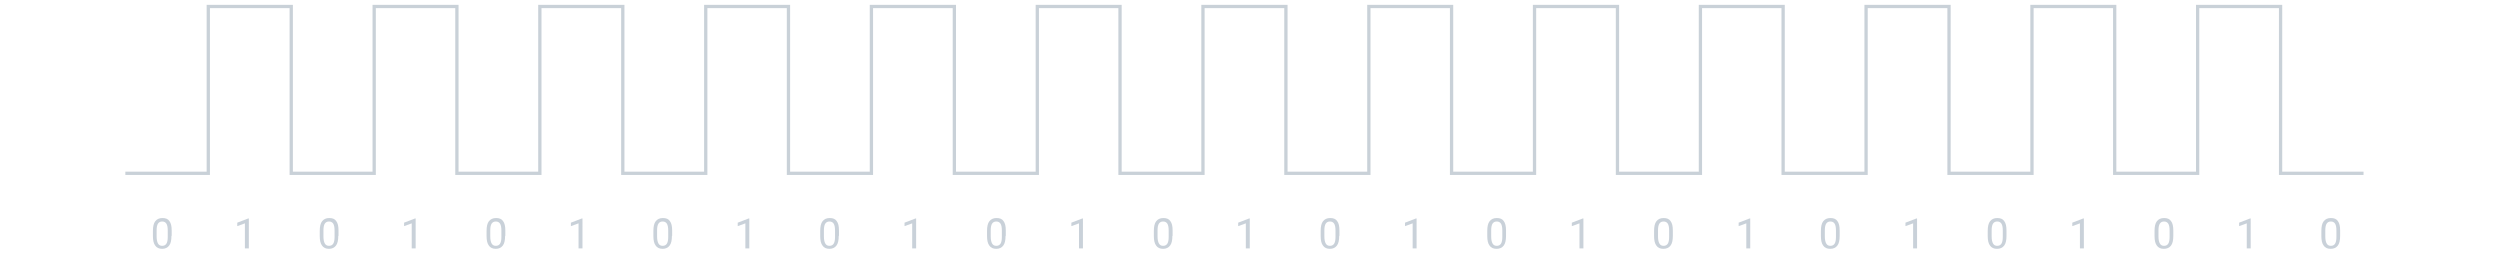 <?xml version="1.0" encoding="utf-8"?>
<!-- Generator: Adobe Illustrator 27.4.1, SVG Export Plug-In . SVG Version: 6.00 Build 0)  -->
<svg version="1.1" id="Signal_Flow" xmlns="http://www.w3.org/2000/svg" xmlns:xlink="http://www.w3.org/1999/xlink" x="0px"
	 y="0px" viewBox="0 0 1079 111.6" style="enable-background:new 0 0 1079 111.6;" xml:space="preserve">
<style type="text/css">
	.st0{fill:none;stroke:#C9D1D8;stroke-width:1.42;stroke-miterlimit:10;}
	.st1{enable-background:new    ;}
	.st2{fill:#C9D1D9;}
</style>
<polyline class="st0" points="54.1,74.8 89.9,74.8 89.9,2.8 125.7,2.8 125.7,74.8 161.5,74.8 161.5,2.8 197.2,2.8 197.2,74.8 
	233,74.8 233,2.8 268.8,2.8 268.8,74.8 304.6,74.8 304.6,2.8 340.3,2.8 340.3,74.8 376.1,74.8 376.1,2.8 411.9,2.8 411.9,74.8 
	447.7,74.8 447.7,2.8 483.4,2.8 483.4,74.8 519.2,74.8 519.2,2.8 555,2.8 555,74.8 590.8,74.8 590.8,2.8 626.5,2.8 626.5,74.8 
	662.3,74.8 662.3,2.8 698.1,2.8 698.1,74.8 733.9,74.8 733.9,2.8 769.6,2.8 769.6,74.8 805.4,74.8 805.4,2.8 841.2,2.8 841.2,74.8 
	877,74.8 877,2.8 912.7,2.8 912.7,74.8 948.5,74.8 948.5,2.8 984.3,2.8 984.3,74.8 1020.1,74.8 "/>
<g>
	<g class="st1">
		<path class="st2" d="M74,101.8c0,1.9-0.3,3.3-1,4.2s-1.7,1.4-3,1.4c-1.4,0-2.4-0.5-3-1.4c-0.7-0.9-1-2.3-1-4.1v-2.2
			c0-1.9,0.3-3.3,1-4.2s1.7-1.4,3.1-1.4c1.4,0,2.4,0.4,3,1.3c0.7,0.9,1,2.2,1,4.1V101.8z M72.4,99.5c0-1.4-0.2-2.4-0.6-3
			c-0.4-0.6-1-0.9-1.8-0.9c-0.8,0-1.4,0.3-1.8,0.9s-0.6,1.6-0.6,2.9v2.6c0,1.4,0.2,2.4,0.6,3.1c0.4,0.7,1,1,1.8,1
			c0.8,0,1.4-0.3,1.8-0.9s0.6-1.6,0.6-2.9V99.5z"/>
	</g>
</g>
<g>
	<g class="st1">
		<path class="st2" d="M107.3,107.2h-1.6V96.4l-3.3,1.2v-1.5l4.7-1.8h0.3V107.2z"/>
	</g>
</g>
<g>
	<g class="st1">
		<path class="st2" d="M146,101.8c0,1.9-0.3,3.3-1,4.2s-1.7,1.4-3,1.4c-1.4,0-2.4-0.5-3-1.4c-0.7-0.9-1-2.3-1-4.1v-2.2
			c0-1.9,0.3-3.3,1-4.2s1.7-1.4,3.1-1.4c1.4,0,2.4,0.4,3,1.3c0.7,0.9,1,2.2,1,4.1V101.8z M144.4,99.5c0-1.4-0.2-2.4-0.6-3
			c-0.4-0.6-1-0.9-1.8-0.9c-0.8,0-1.4,0.3-1.8,0.9s-0.6,1.6-0.6,2.9v2.6c0,1.4,0.2,2.4,0.6,3.1c0.4,0.7,1,1,1.8,1
			c0.8,0,1.4-0.3,1.8-0.9s0.6-1.6,0.6-2.9V99.5z"/>
	</g>
</g>
<g>
	<g class="st1">
		<path class="st2" d="M179.3,107.2h-1.6V96.4l-3.3,1.2v-1.5l4.7-1.8h0.3V107.2z"/>
	</g>
</g>
<g>
	<g class="st1">
		<path class="st2" d="M218,101.8c0,1.9-0.3,3.3-1,4.2s-1.7,1.4-3,1.4c-1.4,0-2.4-0.5-3-1.4c-0.7-0.9-1-2.3-1-4.1v-2.2
			c0-1.9,0.3-3.3,1-4.2s1.7-1.4,3.1-1.4c1.4,0,2.4,0.4,3,1.3c0.7,0.9,1,2.2,1,4.1V101.8z M216.4,99.5c0-1.4-0.2-2.4-0.6-3
			c-0.4-0.6-1-0.9-1.8-0.9c-0.8,0-1.4,0.3-1.8,0.9s-0.6,1.6-0.6,2.9v2.6c0,1.4,0.2,2.4,0.6,3.1c0.4,0.7,1,1,1.8,1
			c0.8,0,1.4-0.3,1.8-0.9s0.6-1.6,0.6-2.9V99.5z"/>
	</g>
</g>
<g>
	<g class="st1">
		<path class="st2" d="M251.3,107.2h-1.6V96.4l-3.3,1.2v-1.5l4.7-1.8h0.3V107.2z"/>
	</g>
</g>
<g>
	<g class="st1">
		<path class="st2" d="M290,101.8c0,1.9-0.3,3.3-1,4.2s-1.7,1.4-3,1.4c-1.4,0-2.4-0.5-3-1.4c-0.7-0.9-1-2.3-1-4.1v-2.2
			c0-1.9,0.3-3.3,1-4.2s1.7-1.4,3.1-1.4c1.4,0,2.4,0.4,3,1.3c0.7,0.9,1,2.2,1,4.1V101.8z M288.4,99.5c0-1.4-0.2-2.4-0.6-3
			c-0.4-0.6-1-0.9-1.8-0.9c-0.8,0-1.4,0.3-1.8,0.9s-0.6,1.6-0.6,2.9v2.6c0,1.4,0.2,2.4,0.6,3.1c0.4,0.7,1,1,1.8,1
			c0.8,0,1.4-0.3,1.8-0.9s0.6-1.6,0.6-2.9V99.5z"/>
	</g>
</g>
<g>
	<g class="st1">
		<path class="st2" d="M323.3,107.2h-1.6V96.4l-3.3,1.2v-1.5l4.7-1.8h0.3V107.2z"/>
	</g>
</g>
<g>
	<g class="st1">
		<path class="st2" d="M362,101.8c0,1.9-0.3,3.3-1,4.2s-1.7,1.4-3,1.4c-1.4,0-2.4-0.5-3-1.4c-0.7-0.9-1-2.3-1-4.1v-2.2
			c0-1.9,0.3-3.3,1-4.2s1.7-1.4,3.1-1.4c1.4,0,2.4,0.4,3,1.3c0.7,0.9,1,2.2,1,4.1V101.8z M360.4,99.5c0-1.4-0.2-2.4-0.6-3
			c-0.4-0.6-1-0.9-1.8-0.9c-0.8,0-1.4,0.3-1.8,0.9s-0.6,1.6-0.6,2.9v2.6c0,1.4,0.2,2.4,0.6,3.1c0.4,0.7,1,1,1.8,1
			c0.8,0,1.4-0.3,1.8-0.9s0.6-1.6,0.6-2.9V99.5z"/>
	</g>
</g>
<g>
	<g class="st1">
		<path class="st2" d="M395.3,107.2h-1.6V96.4l-3.3,1.2v-1.5l4.7-1.8h0.3V107.2z"/>
	</g>
</g>
<g>
	<g class="st1">
		<path class="st2" d="M434,101.8c0,1.9-0.3,3.3-1,4.2s-1.7,1.4-3,1.4c-1.4,0-2.4-0.5-3-1.4c-0.7-0.9-1-2.3-1-4.1v-2.2
			c0-1.9,0.3-3.3,1-4.2s1.7-1.4,3.1-1.4c1.4,0,2.4,0.4,3,1.3c0.7,0.9,1,2.2,1,4.1V101.8z M432.4,99.5c0-1.4-0.2-2.4-0.6-3
			c-0.4-0.6-1-0.9-1.8-0.9c-0.8,0-1.4,0.3-1.8,0.9s-0.6,1.6-0.6,2.9v2.6c0,1.4,0.2,2.4,0.6,3.1c0.4,0.7,1,1,1.8,1
			c0.8,0,1.4-0.3,1.8-0.9s0.6-1.6,0.6-2.9V99.5z"/>
	</g>
</g>
<g>
	<g class="st1">
		<path class="st2" d="M467.3,107.2h-1.6V96.4l-3.3,1.2v-1.5l4.7-1.8h0.3V107.2z"/>
	</g>
</g>
<g>
	<g class="st1">
		<path class="st2" d="M506,101.8c0,1.9-0.3,3.3-1,4.2s-1.7,1.4-3,1.4c-1.4,0-2.4-0.5-3-1.4c-0.7-0.9-1-2.3-1-4.1v-2.2
			c0-1.9,0.3-3.3,1-4.2s1.7-1.4,3.1-1.4c1.4,0,2.4,0.4,3,1.3c0.7,0.9,1,2.2,1,4.1V101.8z M504.4,99.5c0-1.4-0.2-2.4-0.6-3
			c-0.4-0.6-1-0.9-1.8-0.9c-0.8,0-1.4,0.3-1.8,0.9s-0.6,1.6-0.6,2.9v2.6c0,1.4,0.2,2.4,0.6,3.1c0.4,0.7,1,1,1.8,1
			c0.8,0,1.4-0.3,1.8-0.9s0.6-1.6,0.6-2.9V99.5z"/>
	</g>
</g>
<g>
	<g class="st1">
		<path class="st2" d="M539.3,107.2h-1.6V96.4l-3.3,1.2v-1.5l4.7-1.8h0.3V107.2z"/>
	</g>
</g>
<g>
	<g class="st1">
		<path class="st2" d="M578,101.8c0,1.9-0.3,3.3-1,4.2s-1.7,1.4-3,1.4c-1.4,0-2.4-0.5-3-1.4c-0.7-0.9-1-2.3-1-4.1v-2.2
			c0-1.9,0.3-3.3,1-4.2s1.7-1.4,3.1-1.4c1.4,0,2.4,0.4,3,1.3c0.7,0.9,1,2.2,1,4.1V101.8z M576.4,99.5c0-1.4-0.2-2.4-0.6-3
			c-0.4-0.6-1-0.9-1.8-0.9c-0.8,0-1.4,0.3-1.8,0.9s-0.6,1.6-0.6,2.9v2.6c0,1.4,0.2,2.4,0.6,3.1c0.4,0.7,1,1,1.8,1
			c0.8,0,1.4-0.3,1.8-0.9s0.6-1.6,0.6-2.9V99.5z"/>
	</g>
</g>
<g>
	<g class="st1">
		<path class="st2" d="M611.3,107.2h-1.6V96.4l-3.3,1.2v-1.5l4.7-1.8h0.3V107.2z"/>
	</g>
</g>
<g>
	<g class="st1">
		<path class="st2" d="M650,101.8c0,1.9-0.3,3.3-1,4.2s-1.7,1.4-3.1,1.4c-1.4,0-2.4-0.5-3-1.4c-0.7-0.9-1-2.3-1-4.1v-2.2
			c0-1.9,0.3-3.3,1-4.2s1.7-1.4,3.1-1.4c1.4,0,2.4,0.4,3,1.3c0.7,0.9,1,2.2,1,4.1V101.8z M648.4,99.5c0-1.4-0.2-2.4-0.6-3
			c-0.4-0.6-1-0.9-1.8-0.9c-0.8,0-1.4,0.3-1.8,0.9s-0.6,1.6-0.6,2.9v2.6c0,1.4,0.2,2.4,0.6,3.1c0.4,0.7,1,1,1.8,1
			c0.8,0,1.4-0.3,1.8-0.9s0.6-1.6,0.6-2.9V99.5z"/>
	</g>
</g>
<g>
	<g class="st1">
		<path class="st2" d="M683.3,107.2h-1.6V96.4l-3.3,1.2v-1.5l4.7-1.8h0.3V107.2z"/>
	</g>
</g>
<g>
	<g class="st1">
		<path class="st2" d="M722,101.8c0,1.9-0.3,3.3-1,4.2s-1.7,1.4-3.1,1.4c-1.4,0-2.4-0.5-3-1.4c-0.7-0.9-1-2.3-1-4.1v-2.2
			c0-1.9,0.3-3.3,1-4.2s1.7-1.4,3.1-1.4c1.4,0,2.4,0.4,3,1.3c0.7,0.9,1,2.2,1,4.1V101.8z M720.4,99.5c0-1.4-0.2-2.4-0.6-3
			c-0.4-0.6-1-0.9-1.8-0.9c-0.8,0-1.4,0.3-1.8,0.9s-0.6,1.6-0.6,2.9v2.6c0,1.4,0.2,2.4,0.6,3.1c0.4,0.7,1,1,1.8,1
			c0.8,0,1.4-0.3,1.8-0.9s0.6-1.6,0.6-2.9V99.5z"/>
	</g>
</g>
<g>
	<g class="st1">
		<path class="st2" d="M755.3,107.2h-1.6V96.4l-3.3,1.2v-1.5l4.7-1.8h0.3V107.2z"/>
	</g>
</g>
<g>
	<g class="st1">
		<path class="st2" d="M794,101.8c0,1.9-0.3,3.3-1,4.2s-1.7,1.4-3.1,1.4c-1.4,0-2.4-0.5-3-1.4c-0.7-0.9-1-2.3-1-4.1v-2.2
			c0-1.9,0.3-3.3,1-4.2s1.7-1.4,3.1-1.4c1.4,0,2.4,0.4,3,1.3c0.7,0.9,1,2.2,1,4.1V101.8z M792.4,99.5c0-1.4-0.2-2.4-0.6-3
			c-0.4-0.6-1-0.9-1.8-0.9c-0.8,0-1.4,0.3-1.8,0.9s-0.6,1.6-0.6,2.9v2.6c0,1.4,0.2,2.4,0.6,3.1c0.4,0.7,1,1,1.8,1
			c0.8,0,1.4-0.3,1.8-0.9s0.6-1.6,0.6-2.9V99.5z"/>
	</g>
</g>
<g>
	<g class="st1">
		<path class="st2" d="M827.3,107.2h-1.6V96.4l-3.3,1.2v-1.5l4.7-1.8h0.3V107.2z"/>
	</g>
</g>
<g>
	<g class="st1">
		<path class="st2" d="M866,101.8c0,1.9-0.3,3.3-1,4.2s-1.7,1.4-3.1,1.4c-1.4,0-2.4-0.5-3-1.4c-0.7-0.9-1-2.3-1-4.1v-2.2
			c0-1.9,0.3-3.3,1-4.2s1.7-1.4,3.1-1.4c1.4,0,2.4,0.4,3,1.3c0.7,0.9,1,2.2,1,4.1V101.8z M864.4,99.5c0-1.4-0.2-2.4-0.6-3
			c-0.4-0.6-1-0.9-1.8-0.9c-0.8,0-1.4,0.3-1.8,0.9s-0.6,1.6-0.6,2.9v2.6c0,1.4,0.2,2.4,0.6,3.1c0.4,0.7,1,1,1.8,1
			c0.8,0,1.4-0.3,1.8-0.9s0.6-1.6,0.6-2.9V99.5z"/>
	</g>
</g>
<g>
	<g class="st1">
		<path class="st2" d="M899.3,107.2h-1.6V96.4l-3.3,1.2v-1.5l4.7-1.8h0.3V107.2z"/>
	</g>
</g>
<g>
	<g class="st1">
		<path class="st2" d="M938,101.8c0,1.9-0.3,3.3-1,4.2s-1.7,1.4-3.1,1.4c-1.4,0-2.4-0.5-3-1.4c-0.7-0.9-1-2.3-1-4.1v-2.2
			c0-1.9,0.3-3.3,1-4.2s1.7-1.4,3.1-1.4c1.4,0,2.4,0.4,3,1.3c0.7,0.9,1,2.2,1,4.1V101.8z M936.4,99.5c0-1.4-0.2-2.4-0.6-3
			c-0.4-0.6-1-0.9-1.8-0.9c-0.8,0-1.4,0.3-1.8,0.9s-0.6,1.6-0.6,2.9v2.6c0,1.4,0.2,2.4,0.6,3.1c0.4,0.7,1,1,1.8,1
			c0.8,0,1.4-0.3,1.8-0.9s0.6-1.6,0.6-2.9V99.5z"/>
	</g>
</g>
<g>
	<g class="st1">
		<path class="st2" d="M971.3,107.2h-1.6V96.4l-3.3,1.2v-1.5l4.7-1.8h0.3V107.2z"/>
	</g>
</g>
<g>
	<g class="st1">
		<path class="st2" d="M1010,101.8c0,1.9-0.3,3.3-1,4.2s-1.7,1.4-3.1,1.4c-1.4,0-2.4-0.5-3-1.4c-0.7-0.9-1-2.3-1-4.1v-2.2
			c0-1.9,0.3-3.3,1-4.2s1.7-1.4,3.1-1.4c1.4,0,2.4,0.4,3,1.3c0.7,0.9,1,2.2,1,4.1V101.8z M1008.4,99.5c0-1.4-0.2-2.4-0.6-3
			c-0.4-0.6-1-0.9-1.8-0.9c-0.8,0-1.4,0.3-1.8,0.9s-0.6,1.6-0.6,2.9v2.6c0,1.4,0.2,2.4,0.6,3.1c0.4,0.7,1,1,1.8,1
			c0.8,0,1.4-0.3,1.8-0.9s0.6-1.6,0.6-2.9V99.5z"/>
	</g>
</g>
</svg>
